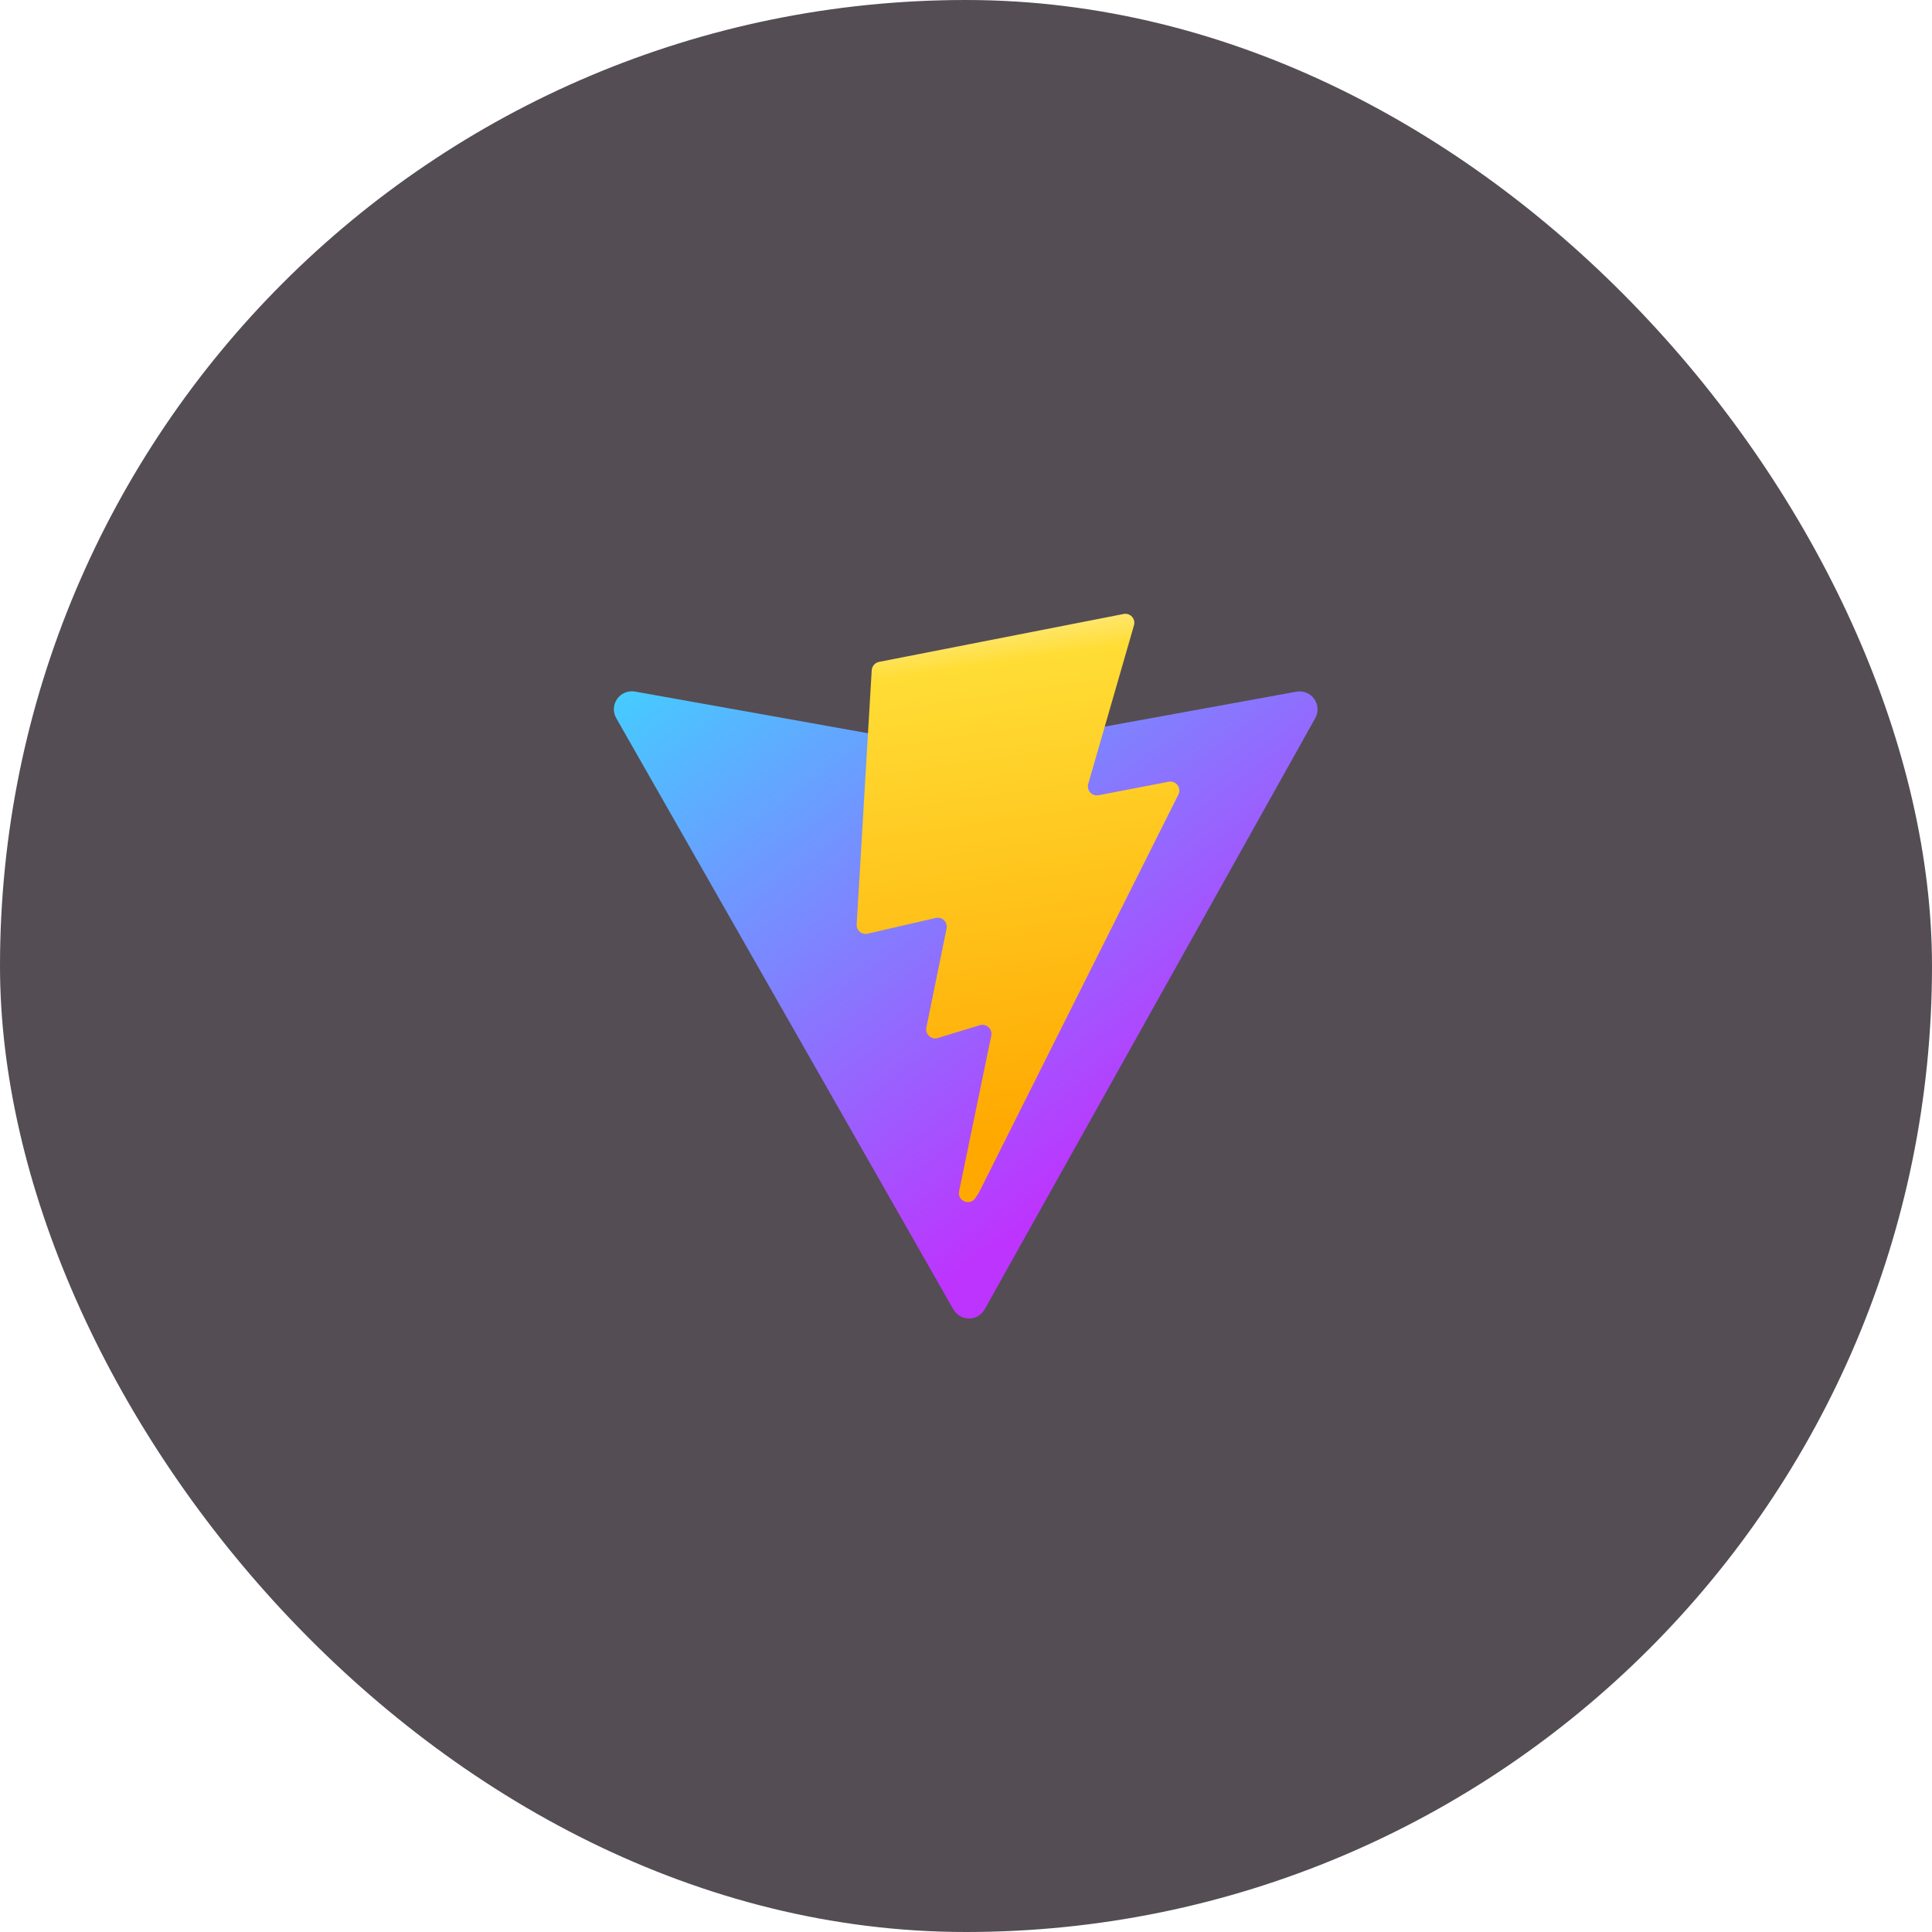<svg width="60" height="60" viewBox="0 0 60 60" fill="none" xmlns="http://www.w3.org/2000/svg">
<rect width="60" height="60" rx="30" fill="#544D54"/>
<path d="M40.847 22.302L30.58 40.661C30.532 40.748 30.462 40.819 30.376 40.87C30.291 40.92 30.194 40.947 30.095 40.947C29.996 40.947 29.899 40.922 29.814 40.872C29.728 40.822 29.657 40.751 29.608 40.665L19.138 22.303C19.085 22.211 19.06 22.106 19.065 22C19.07 21.894 19.105 21.792 19.166 21.705C19.228 21.618 19.312 21.551 19.41 21.511C19.509 21.47 19.616 21.459 19.721 21.477L29.999 23.315C30.064 23.327 30.131 23.327 30.197 23.315L40.26 21.481C40.364 21.462 40.471 21.473 40.569 21.512C40.667 21.552 40.752 21.619 40.814 21.705C40.875 21.791 40.911 21.892 40.917 21.998C40.923 22.104 40.899 22.209 40.847 22.302Z" fill="url(#paint0_linear_56_363)"/>
<path d="M34.894 19.068L27.297 20.556C27.236 20.569 27.182 20.601 27.141 20.647C27.1 20.694 27.076 20.752 27.072 20.814L26.605 28.708C26.602 28.751 26.61 28.794 26.627 28.834C26.644 28.874 26.67 28.91 26.703 28.938C26.737 28.966 26.776 28.985 26.818 28.996C26.86 29.006 26.904 29.006 26.946 28.996L29.061 28.508C29.107 28.497 29.154 28.498 29.199 28.511C29.244 28.524 29.285 28.547 29.319 28.58C29.352 28.613 29.377 28.653 29.391 28.698C29.404 28.743 29.407 28.79 29.397 28.836L28.769 31.913C28.759 31.961 28.762 32.01 28.777 32.056C28.792 32.102 28.819 32.143 28.855 32.176C28.89 32.208 28.934 32.231 28.981 32.241C29.028 32.252 29.078 32.25 29.124 32.236L30.43 31.839C30.476 31.825 30.526 31.823 30.573 31.834C30.62 31.844 30.664 31.867 30.7 31.9C30.735 31.932 30.762 31.974 30.777 32.02C30.792 32.066 30.794 32.115 30.785 32.163L29.785 36.996C29.723 37.299 30.125 37.463 30.293 37.205L30.405 37.031L36.596 24.676C36.62 24.629 36.629 24.577 36.625 24.525C36.62 24.474 36.6 24.424 36.569 24.383C36.538 24.341 36.495 24.309 36.447 24.291C36.398 24.272 36.345 24.268 36.294 24.277L34.117 24.697C34.07 24.706 34.022 24.703 33.976 24.688C33.931 24.673 33.89 24.646 33.858 24.611C33.826 24.576 33.803 24.533 33.793 24.486C33.782 24.44 33.783 24.391 33.796 24.345L35.217 19.419C35.23 19.373 35.231 19.324 35.221 19.278C35.21 19.231 35.187 19.188 35.155 19.153C35.122 19.117 35.081 19.091 35.036 19.076C34.99 19.061 34.942 19.058 34.895 19.067" fill="url(#paint1_linear_56_363)"/>
<defs>
<linearGradient id="paint0_linear_56_363" x1="18.882" y1="20.821" x2="31.66" y2="38.174" gradientUnits="userSpaceOnUse">
<stop stop-color="#41D1FF"/>
<stop offset="1" stop-color="#BD34FE"/>
</linearGradient>
<linearGradient id="paint1_linear_56_363" x1="29.408" y1="19.472" x2="31.72" y2="35.328" gradientUnits="userSpaceOnUse">
<stop stop-color="#FFEA83"/>
<stop offset="0.083" stop-color="#FFDD35"/>
<stop offset="1" stop-color="#FFA800"/>
</linearGradient>
</defs>
</svg>
